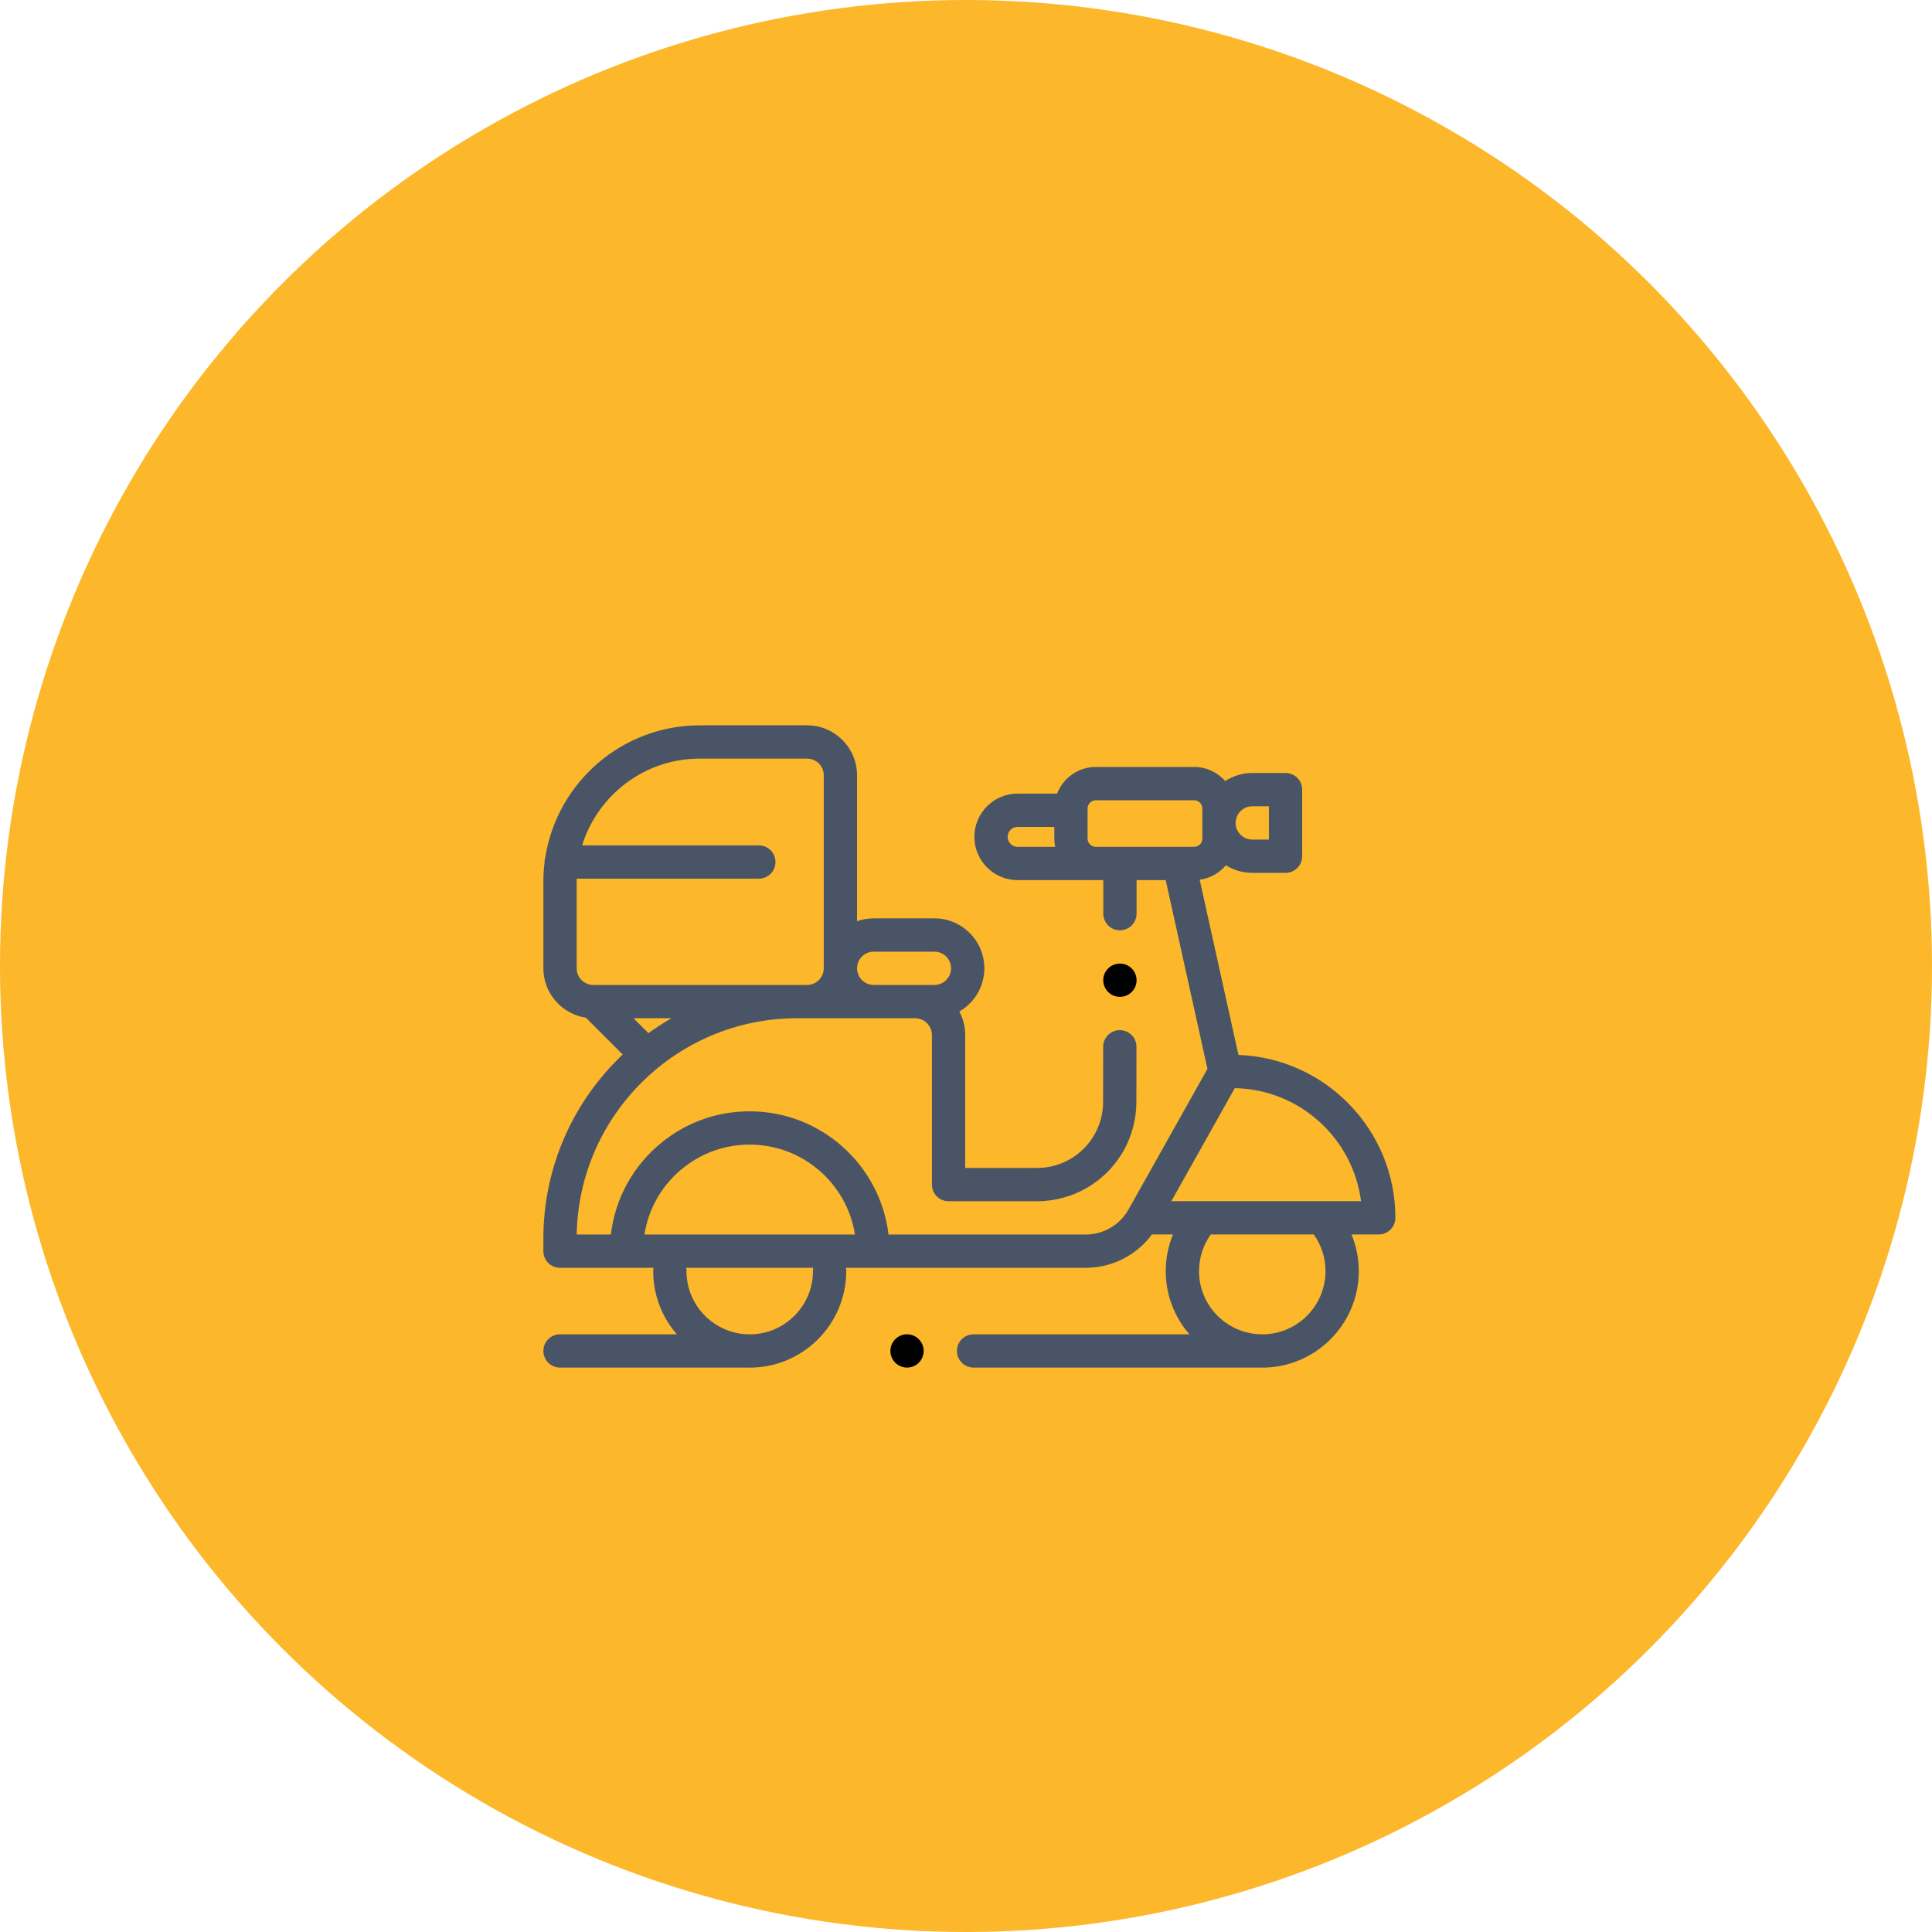 <svg width="96" height="96" viewBox="0 0 96 96" fill="none" xmlns="http://www.w3.org/2000/svg">
<g id="Group 9">
<circle id="Oval Copy 3" cx="48" cy="48" r="48" fill="#FCB72B"/>
<g id="001-scooter">
<path id="Path" d="M45.07 66.301C44.852 66.301 44.639 66.389 44.485 66.543C44.331 66.697 44.243 66.91 44.243 67.128C44.243 67.345 44.331 67.559 44.485 67.713C44.639 67.866 44.852 67.955 45.07 67.955C45.287 67.955 45.5 67.866 45.654 67.713C45.808 67.559 45.897 67.346 45.897 67.128C45.897 66.91 45.808 66.697 45.654 66.543C45.5 66.389 45.287 66.301 45.07 66.301Z" fill="black"/>
<path id="Shape" fill-rule="evenodd" clip-rule="evenodd" d="M61.539 52.419L59.612 43.713C60.132 43.643 60.591 43.378 60.913 42.995C61.294 43.233 61.743 43.371 62.225 43.371H63.879C64.335 43.371 64.705 43.001 64.705 42.544V39.237C64.705 38.78 64.335 38.41 63.879 38.41H62.225C61.729 38.41 61.267 38.557 60.88 38.808C60.501 38.38 59.948 38.11 59.333 38.11H54.452C53.575 38.11 52.825 38.66 52.526 39.433H50.566C49.38 39.433 48.416 40.397 48.416 41.583C48.416 42.768 49.38 43.733 50.566 43.733H54.822V45.399C54.822 45.855 55.192 46.226 55.649 46.226C56.106 46.226 56.476 45.855 56.476 45.399V43.733H57.923L59.998 53.111L56.07 60.108C55.641 60.869 54.831 61.342 53.957 61.342H44.151C43.74 57.9 40.805 55.221 37.253 55.221C35.682 55.221 34.199 55.733 32.966 56.701L32.961 56.705C31.492 57.86 30.569 59.518 30.354 61.342H28.656C28.764 55.398 33.633 50.596 39.602 50.596H45.468C45.931 50.596 46.307 50.972 46.307 51.436V58.862C46.307 59.318 46.678 59.688 47.134 59.688H51.534C53.329 59.688 54.983 58.712 55.851 57.142C56.252 56.415 56.465 55.592 56.466 54.762L56.47 52.015C56.471 51.558 56.101 51.188 55.644 51.187H55.643C55.187 51.187 54.817 51.556 54.816 52.013L54.812 54.76C54.812 55.312 54.67 55.859 54.403 56.342C53.827 57.386 52.727 58.035 51.534 58.035H47.961V51.435C47.961 51.012 47.855 50.613 47.668 50.263C48.41 49.834 48.912 49.031 48.912 48.114C48.912 46.746 47.799 45.633 46.431 45.633H43.413C43.123 45.633 42.845 45.683 42.586 45.775V38.522C42.586 37.154 41.473 36.041 40.106 36.041H34.771C30.904 36.041 27.689 38.88 27.098 42.583C27.073 42.662 27.059 42.746 27.059 42.833C27.059 42.835 27.059 42.838 27.059 42.84C27.06 42.843 27.06 42.845 27.06 42.847C27.02 43.164 27 43.486 27 43.813V48.114C27 49.356 27.918 50.388 29.11 50.567L30.942 52.398C28.515 54.696 27 57.946 27 61.544V62.169C27 62.626 27.37 62.996 27.827 62.996H32.474C32.463 63.049 32.457 63.105 32.457 63.161C32.457 64.361 32.901 65.459 33.633 66.301H27.827C27.37 66.301 27 66.671 27 67.128C27 67.585 27.37 67.955 27.827 67.955H37.158L37.185 67.956C37.208 67.957 37.23 67.957 37.253 67.957C39.898 67.957 42.049 65.806 42.049 63.161C42.049 63.105 42.043 63.049 42.033 62.996H53.957C55.259 62.996 56.476 62.372 57.238 61.34H58.285C58.05 61.913 57.925 62.53 57.925 63.161C57.925 64.361 58.369 65.459 59.1 66.301H48.377C47.92 66.301 47.55 66.671 47.55 67.128C47.55 67.585 47.92 67.955 48.377 67.955H62.625C62.657 67.956 62.689 67.957 62.721 67.957C65.365 67.957 67.517 65.806 67.517 63.161C67.517 62.53 67.392 61.913 67.156 61.34H68.509C68.966 61.34 69.336 60.97 69.336 60.513C69.336 56.148 65.865 52.579 61.539 52.419ZM43.413 47.287H46.431C46.887 47.287 47.258 47.658 47.258 48.114C47.258 48.57 46.887 48.941 46.431 48.941H43.413C42.957 48.941 42.586 48.57 42.586 48.114C42.586 47.658 42.957 47.287 43.413 47.287ZM28.656 43.711L28.656 43.711C28.655 43.745 28.654 43.779 28.654 43.813V48.114C28.654 48.57 29.024 48.941 29.48 48.941H29.481H40.105C40.561 48.941 40.932 48.57 40.932 48.114V38.522C40.932 38.066 40.561 37.695 40.105 37.695H34.771C32.027 37.695 29.699 39.512 28.926 42.006H37.706C38.163 42.006 38.533 42.376 38.533 42.833C38.533 43.29 38.163 43.66 37.706 43.66H28.658L28.656 43.711ZM31.477 50.595H33.369C32.972 50.821 32.589 51.07 32.22 51.337L31.477 50.595ZM37.285 66.303C39.003 66.285 40.395 64.883 40.395 63.161C40.395 63.105 40.401 63.049 40.412 62.996H34.095C34.105 63.049 34.111 63.105 34.111 63.161C34.111 64.862 35.469 66.25 37.158 66.301H37.253C37.259 66.301 37.265 66.301 37.272 66.302C37.276 66.302 37.281 66.302 37.285 66.303ZM32.023 61.342C32.227 60.029 32.917 58.842 33.983 58.005C33.986 58.004 33.988 58.001 33.99 58C34.929 57.264 36.057 56.875 37.253 56.875C39.892 56.875 42.085 58.814 42.483 61.342H32.023ZM63.052 40.064H62.225C61.769 40.064 61.398 40.435 61.398 40.891C61.398 41.347 61.769 41.718 62.225 41.718H63.052V40.064ZM50.07 41.583C50.07 41.309 50.292 41.087 50.566 41.087H52.388V41.668C52.388 41.809 52.402 41.946 52.429 42.079H50.566C50.292 42.079 50.07 41.856 50.07 41.583ZM54.452 42.079H55.649H59.333C59.56 42.079 59.744 41.895 59.744 41.668V40.174C59.744 39.948 59.56 39.764 59.333 39.764H54.452C54.226 39.764 54.041 39.948 54.041 40.174V41.668C54.041 41.895 54.226 42.079 54.452 42.079ZM65.863 63.161C65.863 64.883 64.471 66.285 62.753 66.303C62.751 66.302 62.748 66.302 62.746 66.302C62.744 66.302 62.742 66.302 62.739 66.302C62.733 66.301 62.727 66.301 62.721 66.301H62.626C60.937 66.25 59.579 64.862 59.579 63.161C59.579 62.504 59.784 61.869 60.161 61.34H65.281C65.658 61.869 65.863 62.504 65.863 63.161ZM61.356 54.07L58.203 59.686H67.629C67.227 56.56 64.576 54.129 61.356 54.07Z" fill="#495567"/>
<path id="Path_2" d="M55.649 49.533C56.106 49.533 56.476 49.163 56.476 48.706C56.476 48.25 56.106 47.88 55.649 47.88H55.646C55.189 47.88 54.82 48.25 54.82 48.706C54.82 49.163 55.192 49.533 55.649 49.533Z" fill="black"/>
</g>
</g>
</svg>
